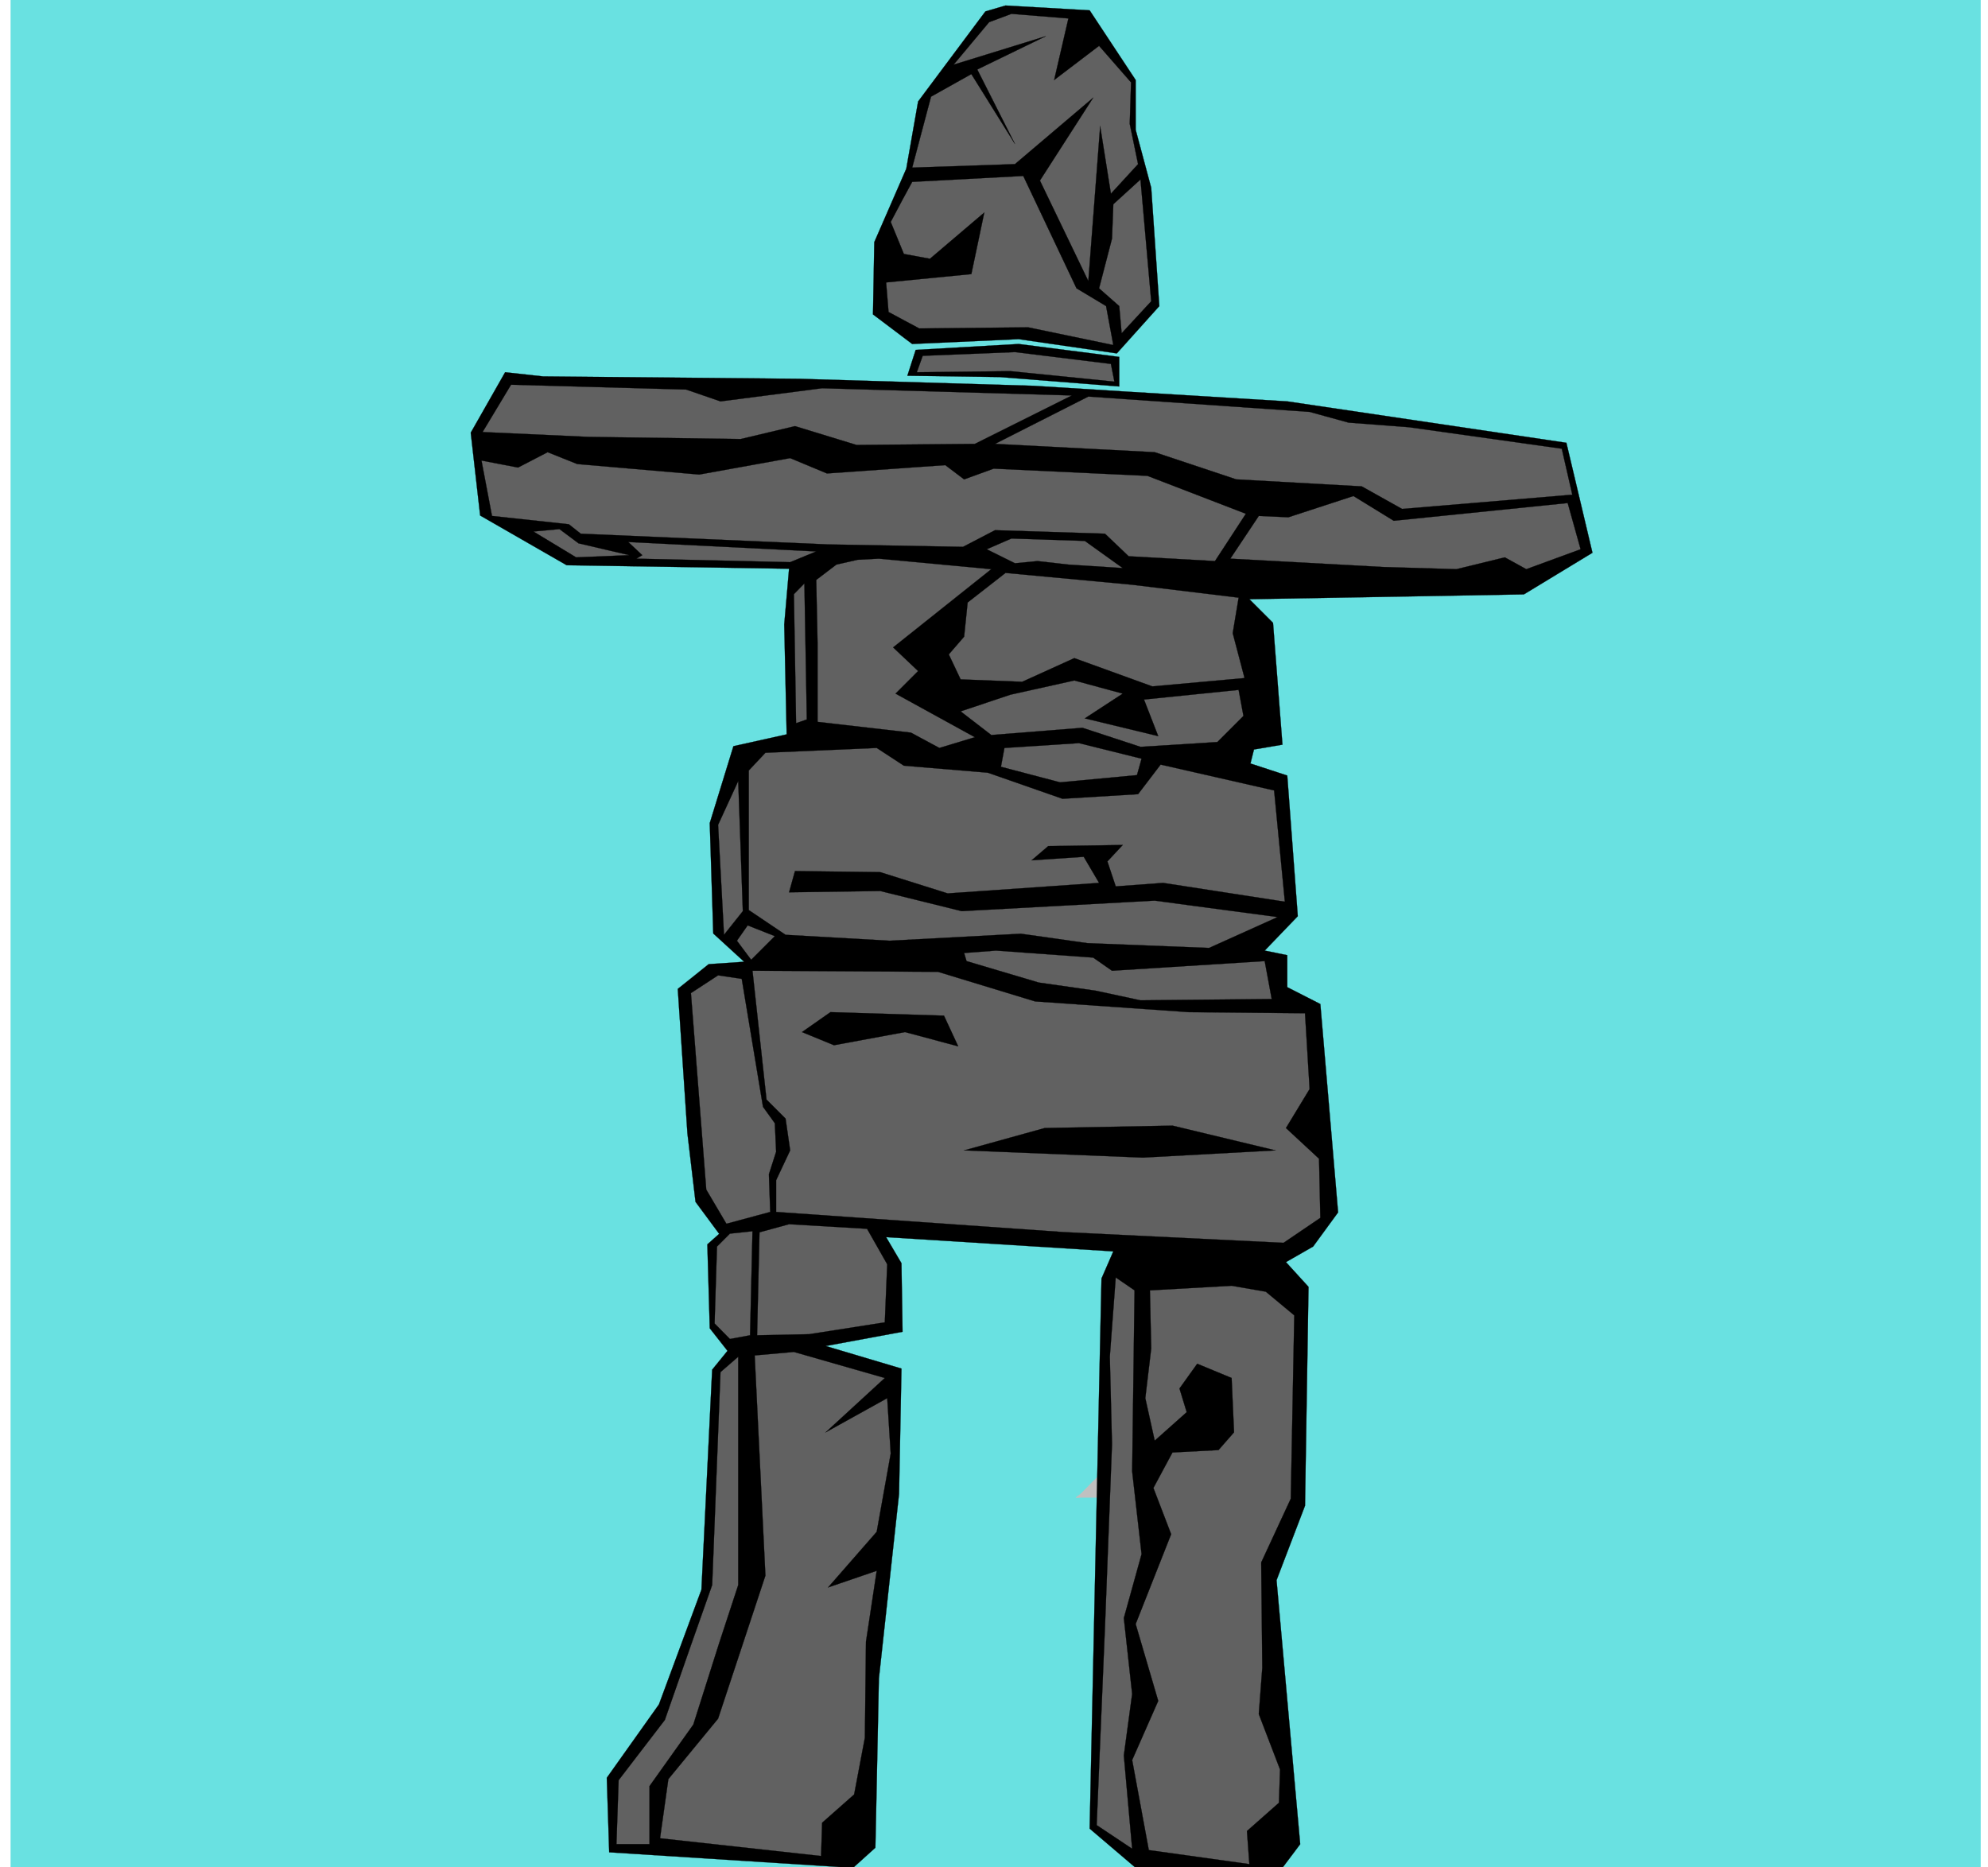 <svg xmlns="http://www.w3.org/2000/svg" xmlns:cc="http://web.resource.org/cc/" xmlns:svg="http://www.w3.org/2000/svg" xmlns:xlink="http://www.w3.org/1999/xlink" id="svg2" width="326.667" height="306.828" enable-background="new 0 0 323.19 306.828" overflow="visible" space="preserve" viewBox="0 0 323.19 306.828"><rect style="fill:#69e1e1;fill-opacity:1;stroke:none;stroke-width:.625;stroke-miterlimit:4;stroke-dasharray:none;stroke-opacity:1" id="rect1729" width="323.731" height="323.731" x="0" y="-8.417"/><path id="path69" d="M 186.421,235.123 L 185.845,235.519 L 185.665,235.7 L 185.269,236.096 L 184.873,236.492 L 184.477,236.888 L 184.081,237.284 L 183.901,237.464 L 183.505,237.86 L 183.109,238.256 L 182.749,238.652 L 182.533,238.869 L 182.137,239.265 L 181.777,239.625 L 181.381,240.021 L 181.201,240.237 L 180.625,240.633 L 180.229,241.029 L 179.833,241.425 L 179.653,241.605 L 179.257,242.001 L 178.861,242.397 L 178.465,242.793 L 178.105,243.189 L 177.889,243.37 L 177.493,243.766 L 177.133,244.162 L 176.737,244.558 L 176.557,244.739 L 176.161,245.135 L 175.765,245.531 L 175.189,245.927 L 175.009,246.143 L 175.369,246.143 L 175.549,246.143 L 175.873,246.107 L 176.053,246.107 L 176.413,246.107 L 176.593,246.107 L 176.953,246.107 L 177.133,246.107 L 177.493,246.107 L 177.673,246.107 L 178.033,246.107 L 178.213,246.107 L 178.573,246.107 L 178.753,246.107 L 179.077,246.107 L 179.257,246.107 L 179.617,246.107 L 179.797,246.107 L 180.157,246.107 L 180.337,246.107 L 180.697,246.107 L 180.877,246.107 L 181.237,246.107 L 181.417,246.107 L 181.777,246.107 L 181.921,246.107 L 182.281,246.107 L 182.461,246.107 L 182.641,246.107 L 183.001,246.107 L 183.181,246.107 L 183.541,246.107 L 183.901,246.107 L 184.441,245.927 L 184.801,245.927 L 185.341,245.927 L 185.701,245.891 L 186.061,245.891 L 186.601,245.711 L 186.961,245.711 L 187.321,245.711 L 187.825,245.711 L 188.185,245.711 L 188.761,245.495 L 189.085,245.495 L 189.445,245.495 L 189.805,245.495 L 190.525,245.314 L 190.885,245.314 L 191.245,245.314 L 191.605,245.314 L 191.965,245.314 L 192.505,245.098 L 192.865,245.098 L 193.405,245.098 L 193.765,245.098 L 194.125,245.098 L 194.665,244.918 L 195.025,244.918 L 195.385,244.918 L 195.889,244.918 L 196.249,244.918 L 196.825,244.702 L 197.149,244.702 L 197.365,244.521 L 197.545,244.305 L 197.761,244.125 L 197.941,243.909 L 198.121,243.728 L 198.337,243.512 L 198.697,243.332 L 198.877,243.151 L 199.093,242.935 L 199.273,242.755 L 199.453,242.539 L 199.669,242.358 L 199.849,242.142 L 200.065,241.962 L 200.245,241.746 L 200.425,241.565 L 200.641,241.349 L 200.821,241.169 L 201.001,240.953 L 201.217,240.772 L 201.397,240.592 L 201.757,240.376 L 201.973,240.196 L 202.153,239.979 L 202.369,239.799 L 202.549,239.583 L 202.729,239.403 L 202.945,239.186 L 203.125,239.006 L 203.305,238.79 L 203.521,238.61 L 203.701,238.429 L 203.737,238.213 L 203.737,238.033 L 203.737,237.817 L 203.773,237.636 L 203.773,237.42 L 203.809,237.24 L 203.809,237.023 L 203.845,236.843 L 204.025,236.627 L 203.845,236.627 L 203.881,236.447 L 203.881,236.266 L 204.061,236.05 L 203.881,236.05 L 204.097,235.87 L 204.097,235.654 L 203.917,235.654 L 204.133,235.473 L 203.953,235.473 L 204.133,235.257 L 204.169,235.077 L 204.169,234.861 L 203.989,234.861 L 204.169,234.68 L 203.845,234.68 L 203.305,234.68 L 202.945,234.68 L 202.585,234.68 L 202.225,234.68 L 201.685,234.68 L 201.541,234.5 L 201.181,234.5 L 200.821,234.5 L 200.461,234.5 L 199.957,234.5 L 199.597,234.5 L 199.237,234.5 L 198.877,234.5 L 198.337,234.5 L 197.977,234.5 L 197.653,234.5 L 197.293,234.5 L 197.113,234.32 L 196.573,234.32 L 196.249,234.32 L 195.889,234.32 L 195.529,234.32 L 194.989,234.32 L 194.629,234.32 L 194.269,234.32 L 193.945,234.32 L 193.405,234.32 L 193.045,234.32 L 192.685,234.32 L 192.541,234.103 L 192.181,234.103 L 191.785,234.32 L 191.605,234.32 L 191.461,234.32 L 191.281,234.32 L 191.101,234.32 L 190.921,234.32 L 190.525,234.5 L 190.345,234.5 L 190.201,234.5 L 190.021,234.5 L 189.841,234.5 L 189.661,234.5 L 189.265,234.716 L 189.121,234.716 L 188.941,234.716 L 188.761,234.716 L 188.581,234.716 L 188.401,234.716 L 188.005,234.897 L 187.861,234.932 L 187.681,234.932 L 187.501,234.932 L 187.321,234.932 L 187.141,234.932 L 186.745,235.113 L 186.601,235.113 L 186.421,235.113 L 186.421,235.123 z" clip-rule="evenodd" style="fill:silver;fill-rule:evenodd"/><path id="path83" stroke-miterlimit="10" d="M 160.178,1.879 L 149.125,16.675 L 147.181,27.727 L 141.925,39.787 L 141.709,51.667 L 148.153,56.527 L 165.649,55.735 L 181.777,58.075 L 188.761,50.299 L 187.429,30.859 L 184.873,21.319 L 184.873,13.147 L 177.313,1.699 L 163.49,0.907 L 160.178,1.879 z" clip-rule="evenodd" style="fill-rule:evenodd;stroke:#000;stroke-width:.036;stroke-miterlimit:10"/><path id="path85" stroke-miterlimit="10" d="M 160.789,3.643 L 154.957,10.627 L 170.113,5.947 L 158.845,11.419 L 165.037,23.659 L 157.873,12.175 L 151.249,15.883 L 148.153,27.547 L 165.037,26.971 L 177.889,16.063 L 169.141,29.671 L 177.097,46.195 L 179.041,20.743 L 180.805,31.831 L 185.269,26.971 L 183.901,20.347 L 184.117,13.543 L 178.861,7.531 L 171.481,13.147 L 173.821,3.031 L 164.461,2.275 L 160.789,3.643 z" clip-rule="evenodd" style="fill:#616161;fill-rule:evenodd;stroke:#000;stroke-width:.036;stroke-miterlimit:10"/><path id="path87" stroke-miterlimit="10" d="M 148.153,29.887 L 166.405,28.915 L 175.153,47.383 L 180.013,50.299 L 181.201,56.707 L 167.197,53.791 L 149.305,53.971 L 144.265,51.271 L 143.869,46.411 L 157.873,45.043 L 159.997,34.927 L 151.069,42.523 L 146.785,41.731 L 144.625,36.475 L 146.569,32.803 L 148.153,29.887 z" clip-rule="evenodd" style="fill:#616161;fill-rule:evenodd;stroke:#000;stroke-width:.036;stroke-miterlimit:10"/><path id="path89" stroke-miterlimit="10" d="M 181.201,33.559 L 180.985,39.211 L 178.861,47.383 L 182.173,50.299 L 182.569,54.763 L 187.429,49.507 L 185.665,29.491 L 181.201,33.559 z" clip-rule="evenodd" style="fill:#616161;fill-rule:evenodd;stroke:#000;stroke-width:.036;stroke-miterlimit:10"/><path id="path91" stroke-miterlimit="10" d="M 148.729,57.499 L 147.361,61.747 L 162.517,61.963 L 182.173,63.511 L 182.173,58.651 L 165.649,56.527 L 148.729,57.499 z" clip-rule="evenodd" style="fill-rule:evenodd;stroke:#000;stroke-width:.036;stroke-miterlimit:10"/><path id="path93" stroke-miterlimit="10" d="M 149.881,58.471 L 165.037,57.859 L 180.805,59.803 L 181.381,62.719 L 164.281,60.991 L 148.909,61.171 L 149.881,58.471 z" clip-rule="evenodd" style="fill:#616161;fill-rule:evenodd;stroke:#000;stroke-width:.036;stroke-miterlimit:10"/><path id="path95" stroke-miterlimit="10" d="M 81.265,61.171 L 75.613,71.107 L 77.161,84.715 L 91.381,92.887 L 127.921,93.463 L 127.129,102.607 L 127.525,120.679 L 118.777,122.623 L 114.889,135.259 L 115.465,153.403 L 120.541,158.047 L 114.709,158.443 L 109.633,162.511 L 111.217,186.235 L 112.549,197.504 L 116.437,202.76 L 114.493,204.488 L 114.889,218.276 L 117.805,221.984 L 115.285,225.081 L 113.521,261.225 L 106.537,280.089 L 97.969,292.149 L 98.365,304.389 L 138.433,306.945 L 142.105,303.633 L 142.681,275.841 L 145.993,245.492 L 146.389,224.9 L 133.933,221.192 L 146.569,218.852 L 146.389,207.584 L 143.869,203.3 L 181.201,205.64 L 179.257,210.104 L 177.313,300.5 L 185.089,307.124 L 208.417,307.699 L 211.909,303.055 L 208.021,259.675 L 212.701,247.435 L 213.277,211.471 L 209.569,207.403 L 214.033,204.847 L 218.137,199.231 L 215.221,164.996 L 209.785,162.224 L 209.785,156.968 L 206.077,156.212 L 211.513,150.56 L 209.785,127.448 L 203.737,125.468 L 204.313,123.164 L 208.993,122.372 L 207.445,102.356 L 203.557,98.468 L 248.665,97.676 L 259.933,90.836 L 255.65,72.764 L 209.785,65.959 L 183.721,64.375 L 168.169,63.403 L 129.685,62.251 L 87.493,61.855 L 81.265,61.171 z" clip-rule="evenodd" style="fill-rule:evenodd;stroke:#000;stroke-width:.036;stroke-miterlimit:10"/><path id="path97" stroke-miterlimit="10" d="M 82.237,63.223 L 77.557,70.999 L 94.873,71.791 L 119.965,72.151 L 128.893,70.027 L 139.009,73.123 L 158.449,72.943 L 174.397,64.987 L 133.357,63.799 L 116.653,65.959 L 111.001,64.015 L 82.237,63.223 z" clip-rule="evenodd" style="fill:#616161;fill-rule:evenodd;stroke:#000;stroke-width:.036;stroke-miterlimit:10"/><path id="path99" stroke-miterlimit="10" d="M 177.097,65.167 L 161.761,72.943 L 188.005,74.311 L 201.397,78.775 L 222.025,79.927 L 228.649,83.635 L 256.621,81.295 L 254.893,73.735 L 229.801,70.207 L 219.865,69.451 L 213.457,67.687 L 177.097,65.167 z" clip-rule="evenodd" style="fill:#616161;fill-rule:evenodd;stroke:#000;stroke-width:.036;stroke-miterlimit:10"/><path id="path101" stroke-miterlimit="10" d="M 77.377,75.679 L 79.105,84.787 L 91.741,86.155 L 93.685,87.703 L 134.329,89.467 L 156.505,89.863 L 161.761,87.127 L 179.833,87.703 L 183.721,91.411 L 197.905,92.203 L 202.981,84.427 L 186.817,78.199 L 161.545,77.011 L 156.685,78.775 L 153.589,76.435 L 134.149,77.803 L 128.101,75.283 L 113.161,77.983 L 93.109,76.255 L 88.249,74.311 L 83.389,76.831 L 77.377,75.679 z" clip-rule="evenodd" style="fill:#616161;fill-rule:evenodd;stroke:#000;stroke-width:.036;stroke-miterlimit:10"/><path id="path103" stroke-miterlimit="10" d="M 85.909,87.343 L 92.929,91.591 L 101.677,91.231 L 93.325,89.287 L 90.193,86.947 L 85.909,87.343 z" clip-rule="evenodd" style="fill:#616161;fill-rule:evenodd;stroke:#000;stroke-width:.036;stroke-miterlimit:10"/><path id="path105" stroke-miterlimit="10" d="M 160.393,90.259 L 164.461,88.495 L 176.521,88.891 L 182.749,93.355 L 173.821,92.779 L 168.745,92.203 L 165.037,92.563 L 160.393,90.259 z" clip-rule="evenodd" style="fill:#616161;fill-rule:evenodd;stroke:#000;stroke-width:.036;stroke-miterlimit:10"/><path id="path107" stroke-miterlimit="10" d="M 205.105,84.787 L 200.425,91.807 L 225.517,93.175 L 237.577,93.535 L 245.533,91.591 L 249.061,93.535 L 257.989,90.259 L 255.865,82.663 L 227.281,85.579 L 220.657,81.511 L 209.965,85.003 L 205.105,84.787 z" clip-rule="evenodd" style="fill:#616161;fill-rule:evenodd;stroke:#000;stroke-width:.036;stroke-miterlimit:10"/><path id="path109" stroke-miterlimit="10" d="M 128.101,92.383 L 132.385,90.619 L 101.497,89.071 L 103.801,91.231 L 102.829,91.807 L 128.101,92.383 z" clip-rule="evenodd" style="fill:#616161;fill-rule:evenodd;stroke:#000;stroke-width:.036;stroke-miterlimit:10"/><path id="path111" stroke-miterlimit="10" d="M 135.698,92.779 L 132.386,95.299 L 132.602,105.595 L 132.602,118.627 L 147.938,120.391 L 152.618,122.911 L 158.45,121.147 L 145.418,113.983 L 149.126,110.275 L 145.022,106.387 L 161.15,93.535 L 142.682,91.807 L 139.19,91.987 L 135.698,92.779 z" clip-rule="evenodd" style="fill:#616161;fill-rule:evenodd;stroke:#000;stroke-width:.036;stroke-miterlimit:10"/><path id="path113" stroke-miterlimit="10" d="M 163.49,94.147 L 157.262,99.007 L 156.686,104.623 L 154.166,107.539 L 156.11,111.643 L 166.226,112.039 L 174.794,108.151 L 187.61,112.795 L 202.766,111.427 L 200.822,104.047 L 201.794,98.215 L 184.298,96.091 L 163.49,94.147 z" clip-rule="evenodd" style="fill:#616161;fill-rule:evenodd;stroke:#000;stroke-width:.036;stroke-miterlimit:10"/><path id="path115" stroke-miterlimit="10" d="M 201.793,113.371 L 202.585,117.655 L 198.301,121.939 L 185.665,122.731 L 176.125,119.599 L 161.149,120.787 L 156.109,116.899 L 164.281,114.163 L 174.793,111.823 L 182.749,113.983 L 176.521,118.051 L 188.581,120.967 L 186.241,114.955 L 201.793,113.371 z" clip-rule="evenodd" style="fill:#616161;fill-rule:evenodd;stroke:#000;stroke-width:.036;stroke-miterlimit:10"/><path id="path117" stroke-miterlimit="10" d="M 163.309,122.911 L 175.549,122.119 L 185.845,124.675 L 185.089,127.375 L 172.453,128.563 L 162.733,126.007 L 163.309,122.911 z" clip-rule="evenodd" style="fill:#616161;fill-rule:evenodd;stroke:#000;stroke-width:.036;stroke-miterlimit:10"/><path id="path119" stroke-miterlimit="10" d="M 121.297,126.619 L 121.297,149.551 L 127.345,153.619 L 144.445,154.591 L 166.009,153.439 L 176.917,154.986 L 196.933,155.778 L 208.201,150.702 L 188.005,148.002 L 156.289,149.73 L 142.897,146.418 L 127.921,146.634 L 128.893,143.142 L 142.897,143.322 L 153.985,146.814 L 178.861,145.086 L 176.341,140.802 L 167.773,141.378 L 170.509,139.038 L 182.749,138.858 L 180.229,141.558 L 181.597,145.662 L 189.373,145.086 L 209.389,148.182 L 207.625,129.894 L 188.977,125.646 L 185.269,130.506 L 172.849,131.262 L 160.573,126.978 L 146.785,125.826 L 142.321,122.91 L 124.033,123.702 L 121.297,126.619 z" clip-rule="evenodd" style="fill:#616161;fill-rule:evenodd;stroke:#000;stroke-width:.036;stroke-miterlimit:10"/><path id="path121" stroke-miterlimit="10" d="M 119.569,128.347 L 116.257,135.547 L 117.229,153.619 L 120.325,149.731 L 119.569,128.347 z" clip-rule="evenodd" style="fill:#616161;fill-rule:evenodd;stroke:#000;stroke-width:.036;stroke-miterlimit:10"/><path id="path123" stroke-miterlimit="10" d="M 121.117,152.071 L 119.353,154.591 L 121.693,157.723 L 125.581,153.835 L 121.117,152.071 z" clip-rule="evenodd" style="fill:#616161;fill-rule:evenodd;stroke:#000;stroke-width:.036;stroke-miterlimit:10"/><path id="path125" stroke-miterlimit="10" d="M 130.441,95.875 L 128.713,97.639 L 129.073,118.843 L 130.837,118.231 L 130.441,95.875 z" clip-rule="evenodd" style="fill:#616161;fill-rule:evenodd;stroke:#000;stroke-width:.036;stroke-miterlimit:10"/><path id="path127" stroke-miterlimit="10" d="M 161.941,156.211 L 177.889,157.362 L 180.985,159.522 L 206.077,157.938 L 207.229,164.167 L 185.665,164.383 L 178.285,162.799 L 168.961,161.467 L 157.081,157.939 L 156.685,156.607 L 161.941,156.211 z" clip-rule="evenodd" style="fill:#616161;fill-rule:evenodd;stroke:#000;stroke-width:.036;stroke-miterlimit:10"/><path id="path129" stroke-miterlimit="10" d="M 121.909,159.523 L 152.401,159.704 L 168.349,164.563 L 193.621,166.328 L 212.701,166.508 L 213.457,178.964 L 209.569,185.372 L 215.005,190.412 L 215.221,200.132 L 209.173,204.236 L 173.029,202.472 L 125.797,199.16 L 125.797,193.939 L 128.101,189.043 L 127.345,183.822 L 124.213,180.69 L 121.909,159.523 z" clip-rule="evenodd" style="fill:#616161;fill-rule:evenodd;stroke:#000;stroke-width:.036;stroke-miterlimit:10"/><path id="path131" stroke-miterlimit="10" d="M 134.725,166.327 L 153.373,166.902 L 155.713,171.942 L 146.965,169.602 L 135.301,171.762 L 130.045,169.602 L 134.725,166.327 z" clip-rule="evenodd" style="fill-rule:evenodd;stroke:#000;stroke-width:.036;stroke-miterlimit:10"/><path id="path133" stroke-miterlimit="10" d="M 169.933,185.371 L 190.921,184.975 L 207.841,189.043 L 186.061,190.231 L 156.685,189.043 L 169.933,185.371 z" clip-rule="evenodd" style="fill-rule:evenodd;stroke:#000;stroke-width:.036;stroke-miterlimit:10"/><path id="path135" stroke-miterlimit="10" d="M 120.145,160.855 L 116.257,160.279 L 111.793,163.195 L 114.313,195.487 L 117.625,201.103 L 124.825,199.16 L 124.609,192.968 L 125.797,189.26 L 125.581,184.58 L 123.637,181.88 L 120.145,160.855 z" clip-rule="evenodd" style="fill:#616161;fill-rule:evenodd;stroke:#000;stroke-width:.036;stroke-miterlimit:10"/><path id="path137" stroke-miterlimit="10" d="M 123.061,202.507 L 122.665,219.427 L 131.233,219.247 L 143.653,217.303 L 144.049,207.763 L 140.737,201.931 L 127.921,201.175 L 123.061,202.507 z" clip-rule="evenodd" style="fill:#616161;fill-rule:evenodd;stroke:#000;stroke-width:.036;stroke-miterlimit:10"/><path id="path139" stroke-miterlimit="10" d="M 116.077,204.847 L 118.201,202.723 L 121.909,202.327 L 121.513,219.427 L 118.201,220.039 L 115.681,217.482 L 116.077,204.847 z" clip-rule="evenodd" style="fill:#616161;fill-rule:evenodd;stroke:#000;stroke-width:.036;stroke-miterlimit:10"/><path id="path141" stroke-miterlimit="10" d="M 119.569,222.955 L 116.653,225.475 L 115.285,260.467 L 111.793,270.367 L 107.509,282.642 L 99.913,292.542 L 99.553,303.054 L 104.989,303.054 L 104.989,293.514 L 112.189,283.398 L 116.437,270.006 L 119.569,260.466 L 119.569,222.955 z" clip-rule="evenodd" style="fill:#616161;fill-rule:evenodd;stroke:#000;stroke-width:.036;stroke-miterlimit:10"/><path id="path143" stroke-miterlimit="10" d="M 122.269,222.74 L 128.713,222.164 L 143.653,226.447 L 133.933,235.376 L 144.049,229.76 L 144.625,238.868 L 142.321,251.72 L 134.329,260.864 L 142.321,258.129 L 140.557,269.793 L 140.377,285.561 L 138.613,294.885 L 133.357,299.529 L 133.177,305.002 L 106.717,302.086 L 108.085,292.365 L 116.257,282.429 L 124.033,258.921 L 122.269,222.74 z" clip-rule="evenodd" style="fill:#616161;fill-rule:evenodd;stroke:#000;stroke-width:.036;stroke-miterlimit:10"/><path id="path147" stroke-miterlimit="10" d="M 181.597,209.923 L 184.693,212.047 L 184.297,241.783 L 185.845,255.39 L 182.929,265.902 L 184.297,278.358 L 182.929,288.474 L 184.297,303.81 L 178.465,299.922 L 179.833,267.27 L 180.985,237.318 L 180.625,222.955 L 181.597,209.923 z" clip-rule="evenodd" style="fill:#616161;fill-rule:evenodd;stroke:#000;stroke-width:.036;stroke-miterlimit:10"/><path id="path149" stroke-miterlimit="10" d="M 187.213,212.047 L 200.641,211.291 L 206.257,212.263 L 210.937,216.151 L 210.361,246.284 L 205.501,256.76 L 205.681,274.076 L 205.105,281.672 L 208.597,290.779 L 208.417,296.252 L 203.161,300.896 L 203.557,306.333 L 187.033,304.028 L 184.297,289.232 L 188.581,279.512 L 184.873,266.876 L 190.705,252.116 L 187.789,244.519 L 190.921,238.687 L 198.481,238.291 L 201.037,235.375 L 200.641,226.446 L 194.989,224.106 L 192.073,228.174 L 193.261,232.062 L 188.005,236.743 L 186.457,229.759 L 187.429,221.587 L 187.213,212.047 z" clip-rule="evenodd" style="fill:#616161;fill-rule:evenodd;stroke:#000;stroke-width:.036;stroke-miterlimit:10"/></svg>
